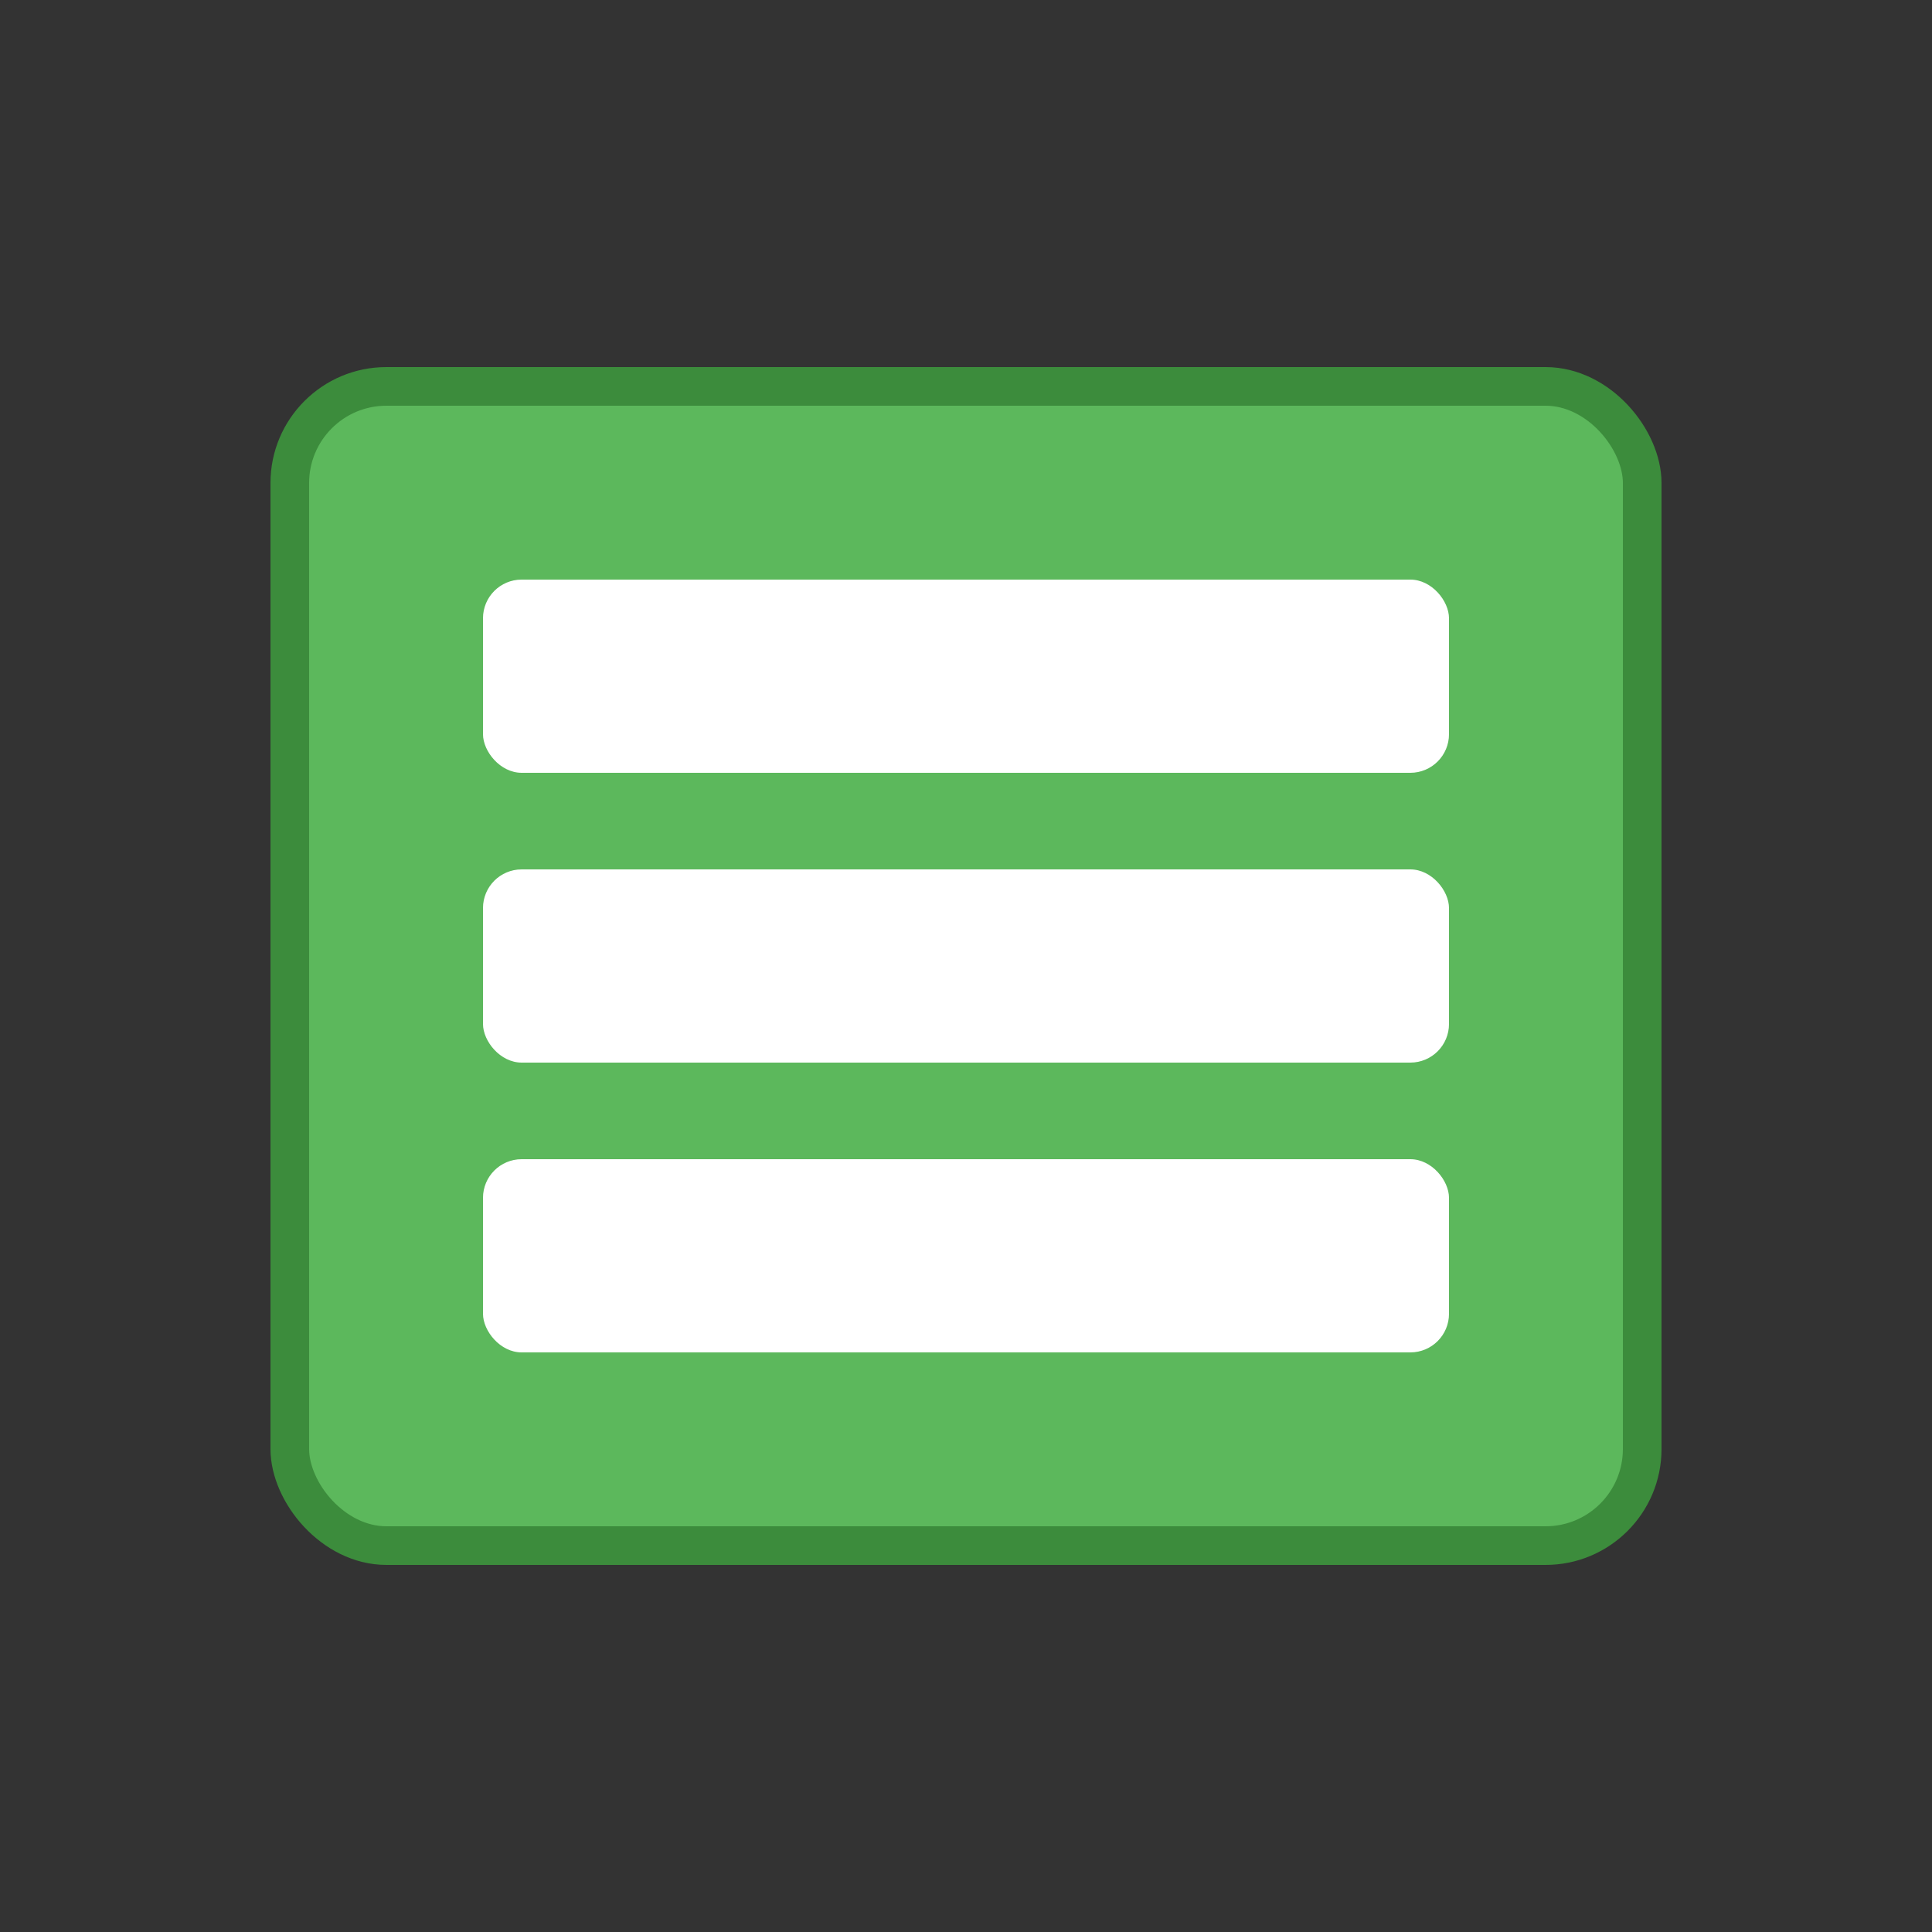 <svg xmlns="http://www.w3.org/2000/svg" width="100" height="100" viewBox="0 0 100 100">
  <rect x="0" y="0" width="100" height="100" fill="#333333" stroke="none"/>
  <rect x="15" y="20" width="70" height="60" rx="5" ry="5" fill="#5cb85c" stroke="#3c8c3c" stroke-width="2"/>
  <rect x="25" y="30" width="50" height="10" rx="2" ry="2" fill="#ffffff"/>
  <rect x="25" y="45" width="50" height="10" rx="2" ry="2" fill="#ffffff"/>
  <rect x="25" y="60" width="50" height="10" rx="2" ry="2" fill="#ffffff"/>
</svg>